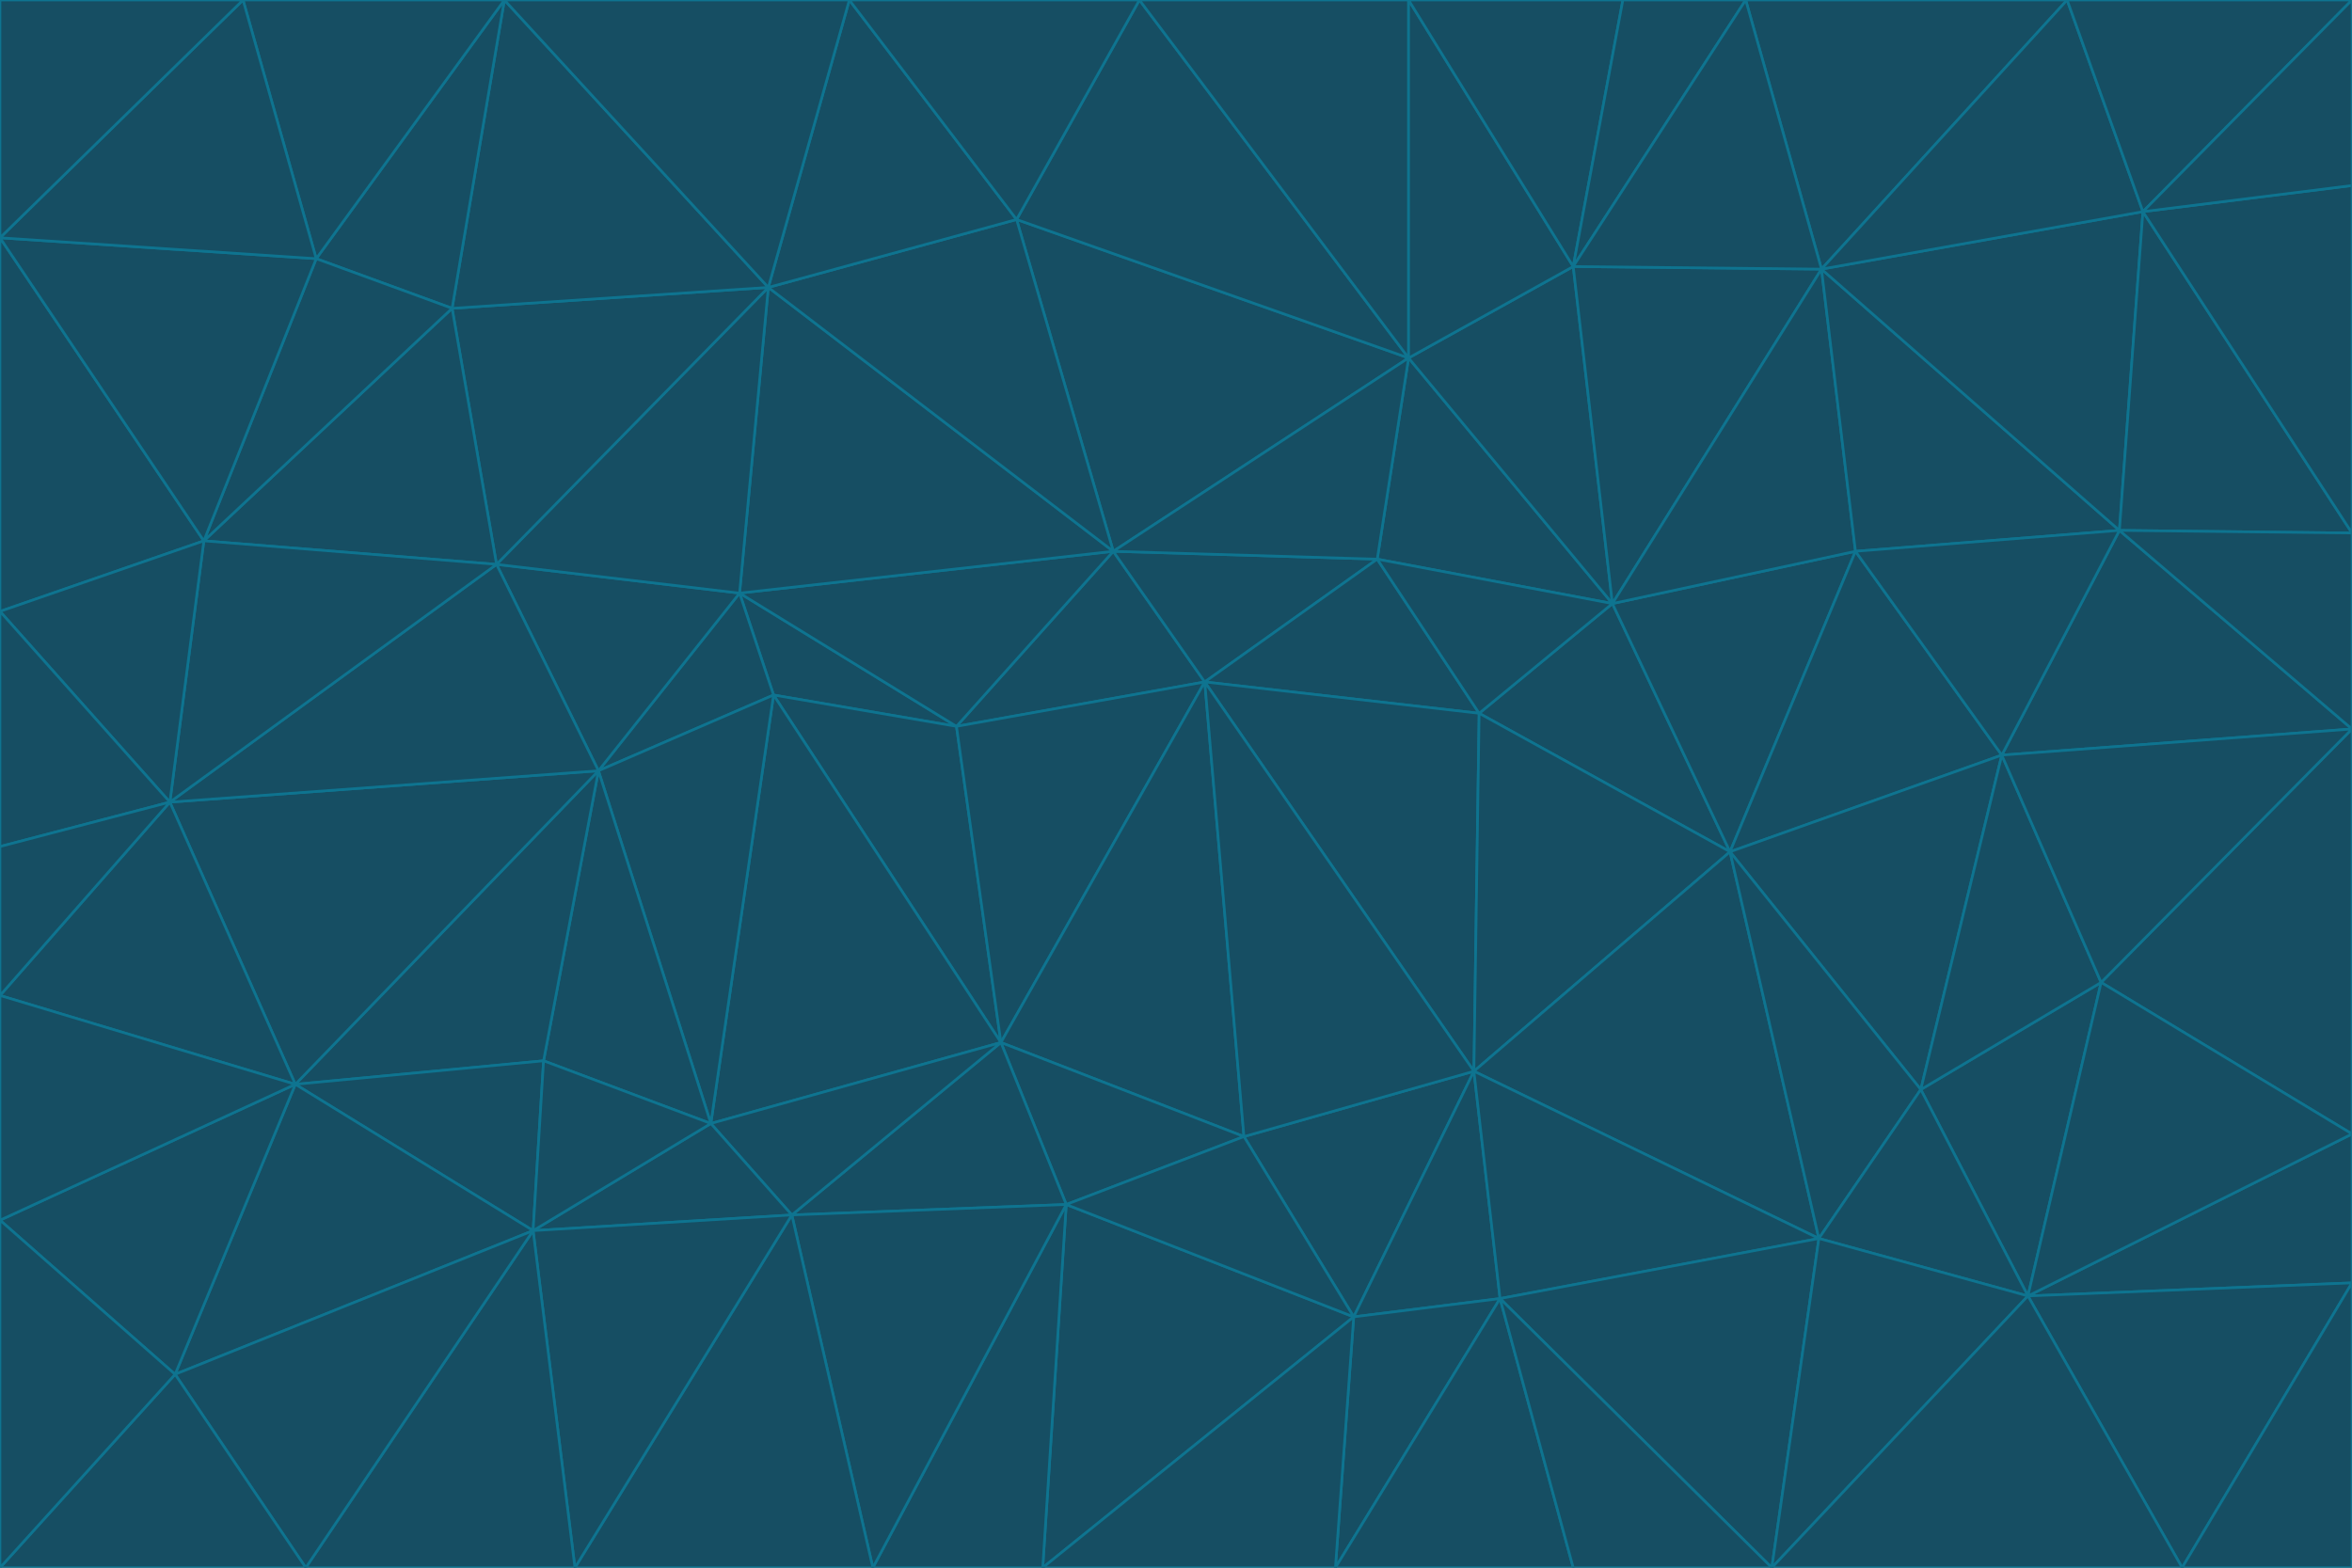 <svg id="visual" viewBox="0 0 900 600" width="900" height="600" xmlns="http://www.w3.org/2000/svg" xmlns:xlink="http://www.w3.org/1999/xlink" version="1.1"><g stroke-width="1" stroke-linejoin="bevel"><path d="M461 261L426 211L366 278Z" fill="#164e63" stroke="#0e7490"></path><path d="M283 227L296 266L366 278Z" fill="#164e63" stroke="#0e7490"></path><path d="M461 261L527 214L426 211Z" fill="#164e63" stroke="#0e7490"></path><path d="M426 211L283 227L366 278Z" fill="#164e63" stroke="#0e7490"></path><path d="M296 266L383 399L366 278Z" fill="#164e63" stroke="#0e7490"></path><path d="M366 278L383 399L461 261Z" fill="#164e63" stroke="#0e7490"></path><path d="M461 261L566 273L527 214Z" fill="#164e63" stroke="#0e7490"></path><path d="M564 410L566 273L461 261Z" fill="#164e63" stroke="#0e7490"></path><path d="M539 137L389 84L426 211Z" fill="#164e63" stroke="#0e7490"></path><path d="M426 211L294 110L283 227Z" fill="#164e63" stroke="#0e7490"></path><path d="M617 231L539 137L527 214Z" fill="#164e63" stroke="#0e7490"></path><path d="M527 214L539 137L426 211Z" fill="#164e63" stroke="#0e7490"></path><path d="M283 227L229 295L296 266Z" fill="#164e63" stroke="#0e7490"></path><path d="M296 266L272 430L383 399Z" fill="#164e63" stroke="#0e7490"></path><path d="M190 216L229 295L283 227Z" fill="#164e63" stroke="#0e7490"></path><path d="M383 399L476 435L461 261Z" fill="#164e63" stroke="#0e7490"></path><path d="M389 84L294 110L426 211Z" fill="#164e63" stroke="#0e7490"></path><path d="M383 399L408 461L476 435Z" fill="#164e63" stroke="#0e7490"></path><path d="M303 465L408 461L383 399Z" fill="#164e63" stroke="#0e7490"></path><path d="M662 326L617 231L566 273Z" fill="#164e63" stroke="#0e7490"></path><path d="M566 273L617 231L527 214Z" fill="#164e63" stroke="#0e7490"></path><path d="M518 504L564 410L476 435Z" fill="#164e63" stroke="#0e7490"></path><path d="M476 435L564 410L461 261Z" fill="#164e63" stroke="#0e7490"></path><path d="M229 295L272 430L296 266Z" fill="#164e63" stroke="#0e7490"></path><path d="M294 110L190 216L283 227Z" fill="#164e63" stroke="#0e7490"></path><path d="M229 295L208 406L272 430Z" fill="#164e63" stroke="#0e7490"></path><path d="M272 430L303 465L383 399Z" fill="#164e63" stroke="#0e7490"></path><path d="M617 231L602 102L539 137Z" fill="#164e63" stroke="#0e7490"></path><path d="M539 137L436 0L389 84Z" fill="#164e63" stroke="#0e7490"></path><path d="M113 415L208 406L229 295Z" fill="#164e63" stroke="#0e7490"></path><path d="M272 430L204 471L303 465Z" fill="#164e63" stroke="#0e7490"></path><path d="M564 410L662 326L566 273Z" fill="#164e63" stroke="#0e7490"></path><path d="M617 231L697 103L602 102Z" fill="#164e63" stroke="#0e7490"></path><path d="M539 0L436 0L539 137Z" fill="#164e63" stroke="#0e7490"></path><path d="M389 84L325 0L294 110Z" fill="#164e63" stroke="#0e7490"></path><path d="M399 600L518 504L408 461Z" fill="#164e63" stroke="#0e7490"></path><path d="M408 461L518 504L476 435Z" fill="#164e63" stroke="#0e7490"></path><path d="M564 410L696 474L662 326Z" fill="#164e63" stroke="#0e7490"></path><path d="M436 0L325 0L389 84Z" fill="#164e63" stroke="#0e7490"></path><path d="M294 110L173 118L190 216Z" fill="#164e63" stroke="#0e7490"></path><path d="M193 0L173 118L294 110Z" fill="#164e63" stroke="#0e7490"></path><path d="M113 415L204 471L208 406Z" fill="#164e63" stroke="#0e7490"></path><path d="M602 102L539 0L539 137Z" fill="#164e63" stroke="#0e7490"></path><path d="M518 504L574 497L564 410Z" fill="#164e63" stroke="#0e7490"></path><path d="M208 406L204 471L272 430Z" fill="#164e63" stroke="#0e7490"></path><path d="M334 600L399 600L408 461Z" fill="#164e63" stroke="#0e7490"></path><path d="M113 415L229 295L65 307Z" fill="#164e63" stroke="#0e7490"></path><path d="M662 326L710 211L617 231Z" fill="#164e63" stroke="#0e7490"></path><path d="M602 102L621 0L539 0Z" fill="#164e63" stroke="#0e7490"></path><path d="M710 211L697 103L617 231Z" fill="#164e63" stroke="#0e7490"></path><path d="M193 0L121 99L173 118Z" fill="#164e63" stroke="#0e7490"></path><path d="M173 118L78 207L190 216Z" fill="#164e63" stroke="#0e7490"></path><path d="M668 0L621 0L602 102Z" fill="#164e63" stroke="#0e7490"></path><path d="M65 307L229 295L190 216Z" fill="#164e63" stroke="#0e7490"></path><path d="M121 99L78 207L173 118Z" fill="#164e63" stroke="#0e7490"></path><path d="M325 0L193 0L294 110Z" fill="#164e63" stroke="#0e7490"></path><path d="M334 600L408 461L303 465Z" fill="#164e63" stroke="#0e7490"></path><path d="M518 504L511 600L574 497Z" fill="#164e63" stroke="#0e7490"></path><path d="M334 600L303 465L220 600Z" fill="#164e63" stroke="#0e7490"></path><path d="M78 207L65 307L190 216Z" fill="#164e63" stroke="#0e7490"></path><path d="M220 600L303 465L204 471Z" fill="#164e63" stroke="#0e7490"></path><path d="M399 600L511 600L518 504Z" fill="#164e63" stroke="#0e7490"></path><path d="M662 326L766 289L710 211Z" fill="#164e63" stroke="#0e7490"></path><path d="M710 211L811 203L697 103Z" fill="#164e63" stroke="#0e7490"></path><path d="M735 417L766 289L662 326Z" fill="#164e63" stroke="#0e7490"></path><path d="M696 474L564 410L574 497Z" fill="#164e63" stroke="#0e7490"></path><path d="M678 600L696 474L574 497Z" fill="#164e63" stroke="#0e7490"></path><path d="M696 474L735 417L662 326Z" fill="#164e63" stroke="#0e7490"></path><path d="M791 0L668 0L697 103Z" fill="#164e63" stroke="#0e7490"></path><path d="M697 103L668 0L602 102Z" fill="#164e63" stroke="#0e7490"></path><path d="M511 600L602 600L574 497Z" fill="#164e63" stroke="#0e7490"></path><path d="M117 600L220 600L204 471Z" fill="#164e63" stroke="#0e7490"></path><path d="M900 279L811 203L766 289Z" fill="#164e63" stroke="#0e7490"></path><path d="M766 289L811 203L710 211Z" fill="#164e63" stroke="#0e7490"></path><path d="M776 496L804 376L735 417Z" fill="#164e63" stroke="#0e7490"></path><path d="M735 417L804 376L766 289Z" fill="#164e63" stroke="#0e7490"></path><path d="M776 496L735 417L696 474Z" fill="#164e63" stroke="#0e7490"></path><path d="M193 0L93 0L121 99Z" fill="#164e63" stroke="#0e7490"></path><path d="M0 91L0 234L78 207Z" fill="#164e63" stroke="#0e7490"></path><path d="M78 207L0 234L65 307Z" fill="#164e63" stroke="#0e7490"></path><path d="M0 91L78 207L121 99Z" fill="#164e63" stroke="#0e7490"></path><path d="M65 307L0 381L113 415Z" fill="#164e63" stroke="#0e7490"></path><path d="M113 415L67 526L204 471Z" fill="#164e63" stroke="#0e7490"></path><path d="M0 234L0 324L65 307Z" fill="#164e63" stroke="#0e7490"></path><path d="M0 324L0 381L65 307Z" fill="#164e63" stroke="#0e7490"></path><path d="M602 600L678 600L574 497Z" fill="#164e63" stroke="#0e7490"></path><path d="M678 600L776 496L696 474Z" fill="#164e63" stroke="#0e7490"></path><path d="M0 467L67 526L113 415Z" fill="#164e63" stroke="#0e7490"></path><path d="M93 0L0 91L121 99Z" fill="#164e63" stroke="#0e7490"></path><path d="M811 203L820 81L697 103Z" fill="#164e63" stroke="#0e7490"></path><path d="M900 204L820 81L811 203Z" fill="#164e63" stroke="#0e7490"></path><path d="M67 526L117 600L204 471Z" fill="#164e63" stroke="#0e7490"></path><path d="M820 81L791 0L697 103Z" fill="#164e63" stroke="#0e7490"></path><path d="M0 381L0 467L113 415Z" fill="#164e63" stroke="#0e7490"></path><path d="M67 526L0 600L117 600Z" fill="#164e63" stroke="#0e7490"></path><path d="M93 0L0 0L0 91Z" fill="#164e63" stroke="#0e7490"></path><path d="M900 434L900 279L804 376Z" fill="#164e63" stroke="#0e7490"></path><path d="M804 376L900 279L766 289Z" fill="#164e63" stroke="#0e7490"></path><path d="M820 81L900 0L791 0Z" fill="#164e63" stroke="#0e7490"></path><path d="M900 279L900 204L811 203Z" fill="#164e63" stroke="#0e7490"></path><path d="M900 491L900 434L776 496Z" fill="#164e63" stroke="#0e7490"></path><path d="M776 496L900 434L804 376Z" fill="#164e63" stroke="#0e7490"></path><path d="M900 204L900 71L820 81Z" fill="#164e63" stroke="#0e7490"></path><path d="M0 467L0 600L67 526Z" fill="#164e63" stroke="#0e7490"></path><path d="M835 600L900 491L776 496Z" fill="#164e63" stroke="#0e7490"></path><path d="M678 600L835 600L776 496Z" fill="#164e63" stroke="#0e7490"></path><path d="M900 71L900 0L820 81Z" fill="#164e63" stroke="#0e7490"></path><path d="M835 600L900 600L900 491Z" fill="#164e63" stroke="#0e7490"></path></g></svg>